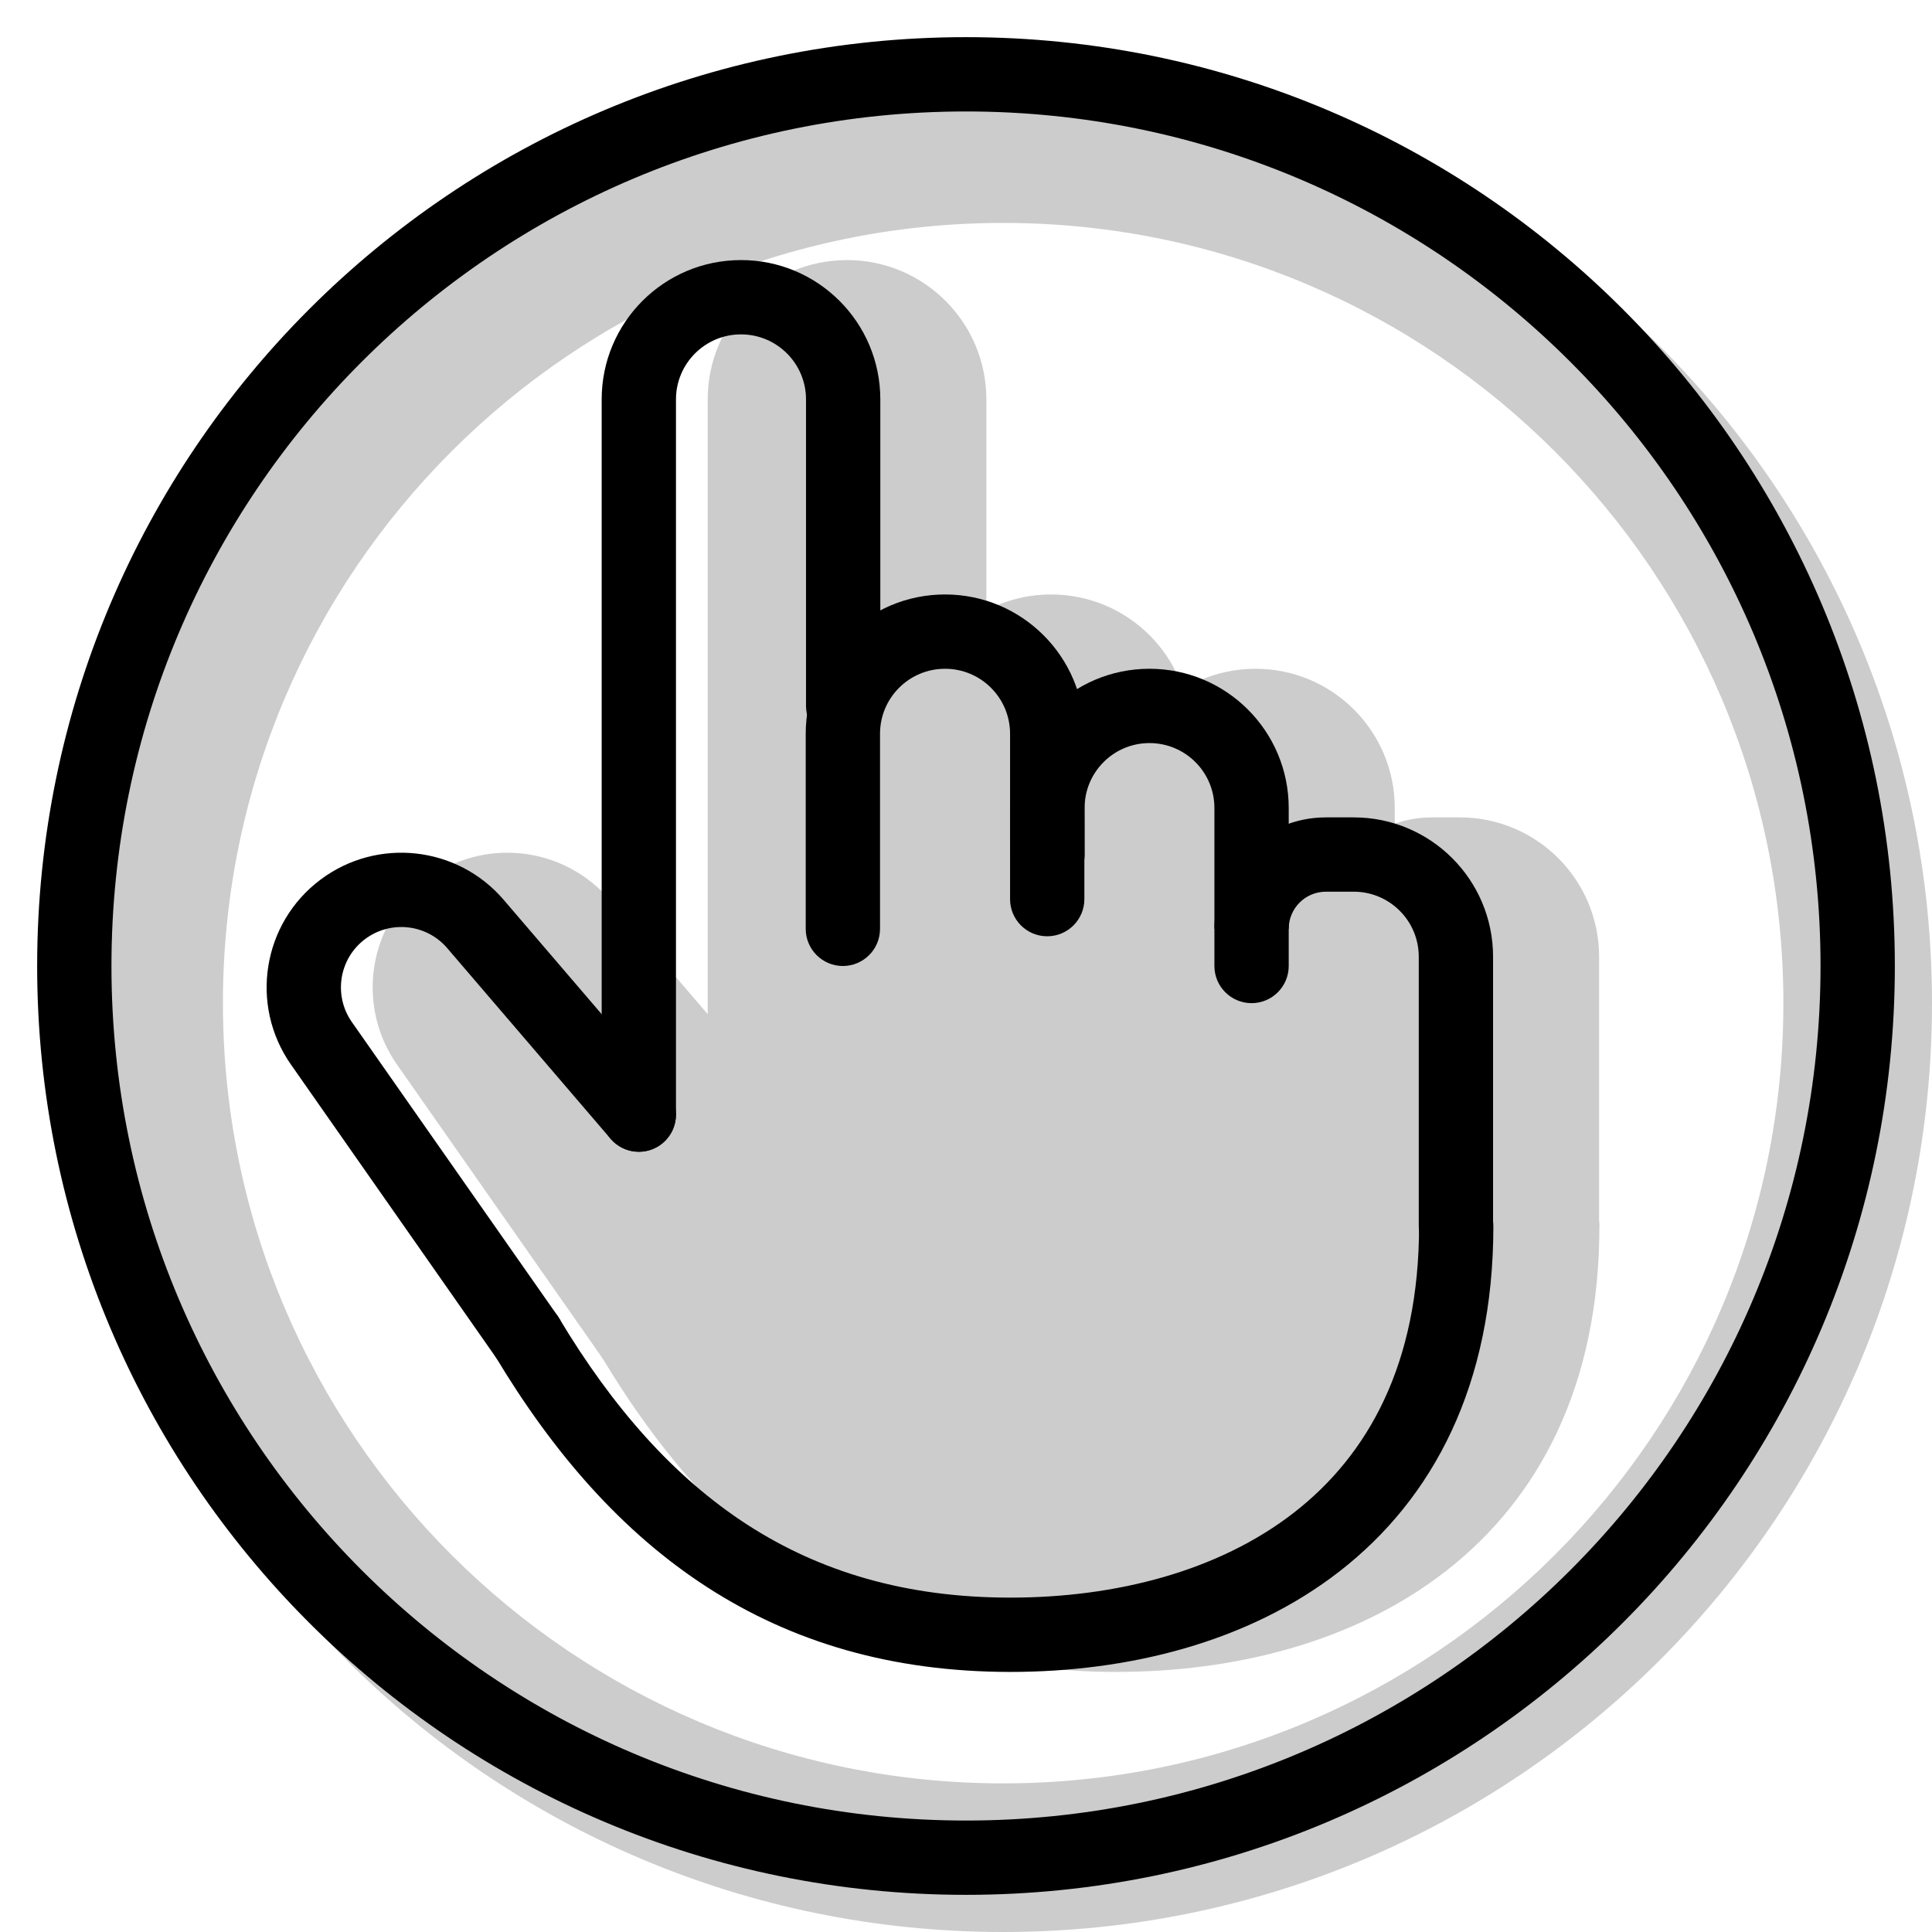 <svg width="20" height="20" viewBox="0 0 26 26" fill="none" xmlns="http://www.w3.org/2000/svg"><path opacity="0.2" fill-rule="evenodd" clip-rule="evenodd" d="M13.5 26C20.404 26 26 20.404 26 13.5C26 6.596 20.404 1 13.5 1C6.596 1 1 6.596 1 13.5C1 20.404 6.596 26 13.5 26ZM13.5 24C19.299 24 24 19.299 24 13.5C24 7.701 19.299 3 13.5 3C7.701 3 3 7.701 3 13.5C3 19.299 7.701 24 13.5 24Z" fill="currentColor"/><g transform="translate(3, 3)"><g opacity="0.2"><path fill-rule="evenodd" clip-rule="evenodd" d="M6.524 2.375C6.524 1.339 7.363 0.5 8.399 0.5C9.434 0.5 10.274 1.339 10.274 2.375V6.5C10.274 6.776 10.05 7 9.774 7C9.498 7 9.274 6.776 9.274 6.5V2.375C9.274 1.892 8.882 1.5 8.399 1.5C7.916 1.5 7.524 1.892 7.524 2.375V12C7.524 12.276 7.3 12.5 7.024 12.5C6.748 12.5 6.524 12.276 6.524 12V2.375Z" fill="currentColor"/><path fill-rule="evenodd" clip-rule="evenodd" d="M4.445 9.759C4.166 9.434 3.683 9.381 3.34 9.638C2.989 9.901 2.911 10.395 3.162 10.754L5.934 14.713C6.092 14.939 6.037 15.251 5.811 15.41C5.584 15.568 5.273 15.513 5.114 15.287L2.343 11.327C1.782 10.526 1.958 9.424 2.74 8.838C3.504 8.265 4.582 8.383 5.204 9.108L7.404 11.675C7.583 11.884 7.559 12.2 7.349 12.38C7.14 12.559 6.824 12.535 6.644 12.325L4.445 9.759Z" fill="currentColor"/><path fill-rule="evenodd" clip-rule="evenodd" d="M9.27 6.875C9.27 5.839 10.109 5 11.145 5C12.18 5 13.02 5.839 13.02 6.875V9.1C13.02 9.376 12.796 9.6 12.52 9.6C12.243 9.6 12.02 9.376 12.02 9.1V6.875C12.02 6.392 11.628 6 11.145 6C10.661 6 10.27 6.392 10.27 6.875V9.5C10.27 9.776 10.046 10 9.77 10C9.494 10 9.27 9.776 9.27 9.5V6.875Z" fill="currentColor"/><path fill-rule="evenodd" clip-rule="evenodd" d="M15.77 7.874C15.77 6.839 14.931 6 13.896 6C12.86 6 12.02 6.841 12.023 7.878L12.024 8.501C12.024 8.777 12.249 9.001 12.525 9C12.801 8.999 13.024 8.775 13.024 8.499L13.023 7.875C13.022 7.392 13.413 7 13.896 7C14.379 7 14.77 7.391 14.77 7.874V10C14.77 10.276 14.993 10.5 15.27 10.5C15.546 10.5 15.77 10.276 15.77 10V7.874Z" fill="currentColor"/><path fill-rule="evenodd" clip-rule="evenodd" d="M18.52 9.875C18.52 8.839 17.68 8 16.645 8H16.27C15.441 8 14.77 8.672 14.77 9.5H15.77C15.77 9.224 15.993 9 16.27 9H16.645C17.128 9 17.52 9.392 17.52 9.875V13.5C17.52 13.776 17.744 14 18.02 14C18.296 14 18.52 13.776 18.52 13.5V9.875Z" fill="currentColor"/><path fill-rule="evenodd" clip-rule="evenodd" d="M18.024 13C18.3 13 18.524 13.224 18.524 13.5C18.524 15.64 17.713 17.167 16.456 18.145C15.218 19.108 13.598 19.5 12.024 19.5C10.435 19.5 9.089 19.101 7.94 18.357C6.796 17.617 5.872 16.552 5.095 15.257C4.953 15.021 5.03 14.713 5.267 14.571C5.503 14.429 5.811 14.506 5.953 14.743C6.676 15.948 7.502 16.883 8.483 17.518C9.459 18.149 10.613 18.5 12.024 18.5C13.45 18.5 14.83 18.142 15.842 17.355C16.835 16.583 17.524 15.36 17.524 13.5C17.524 13.224 17.748 13 18.024 13Z" fill="currentColor"/><path d="M7.024 7L7.524 1L9.524 1.5L10.024 6.5L11.024 5.5L12.024 6L13.024 7H15.024V8.5L17.524 9L18.024 14L16.524 17.5L11.524 19L7.024 17L2.524 10L4.024 9L7.024 12V7Z" fill="currentColor"/></g><path fill-rule="evenodd" clip-rule="evenodd" d="M5.097 2.375C5.097 1.339 5.936 0.5 6.972 0.5C8.008 0.5 8.847 1.339 8.847 2.375V6.5C8.847 6.776 8.623 7 8.347 7C8.071 7 7.847 6.776 7.847 6.5V2.375C7.847 1.892 7.455 1.5 6.972 1.5C6.489 1.5 6.097 1.892 6.097 2.375V12C6.097 12.276 5.873 12.5 5.597 12.5C5.321 12.5 5.097 12.276 5.097 12V2.375Z" fill="currentColor"/><path fill-rule="evenodd" clip-rule="evenodd" d="M3.018 9.759C2.739 9.434 2.256 9.381 1.913 9.638C1.562 9.901 1.484 10.395 1.735 10.754L4.507 14.713C4.665 14.939 4.61 15.251 4.384 15.41C4.157 15.568 3.846 15.513 3.687 15.287L0.916 11.327C0.355 10.526 0.531 9.424 1.313 8.838C2.077 8.265 3.155 8.383 3.777 9.108L5.977 11.675C6.156 11.884 6.132 12.2 5.922 12.38C5.713 12.559 5.397 12.535 5.217 12.325L3.018 9.759Z" fill="currentColor"/><path fill-rule="evenodd" clip-rule="evenodd" d="M7.843 6.875C7.843 5.839 8.682 5 9.718 5C10.753 5 11.593 5.839 11.593 6.875V9.1C11.593 9.376 11.369 9.6 11.093 9.6C10.816 9.6 10.593 9.376 10.593 9.1V6.875C10.593 6.392 10.201 6 9.718 6C9.234 6 8.843 6.392 8.843 6.875V9.5C8.843 9.776 8.619 10 8.343 10C8.067 10 7.843 9.776 7.843 9.5V6.875Z" fill="currentColor"/><path fill-rule="evenodd" clip-rule="evenodd" d="M14.343 7.874C14.343 6.839 13.504 6 12.469 6C11.433 6 10.593 6.841 10.596 7.878L10.597 8.501C10.598 8.777 10.822 9.001 11.098 9C11.374 8.999 11.598 8.775 11.597 8.499L11.596 7.875C11.595 7.392 11.986 7 12.469 7C12.952 7 13.343 7.391 13.343 7.874V10C13.343 10.276 13.567 10.5 13.843 10.5C14.119 10.5 14.343 10.276 14.343 10V7.874Z" fill="currentColor"/><path fill-rule="evenodd" clip-rule="evenodd" d="M17.093 9.875C17.093 8.839 16.253 8 15.218 8H14.843C14.014 8 13.343 8.672 13.343 9.5H14.343C14.343 9.224 14.567 9 14.843 9H15.218C15.701 9 16.093 9.392 16.093 9.875V13.5C16.093 13.776 16.317 14 16.593 14C16.869 14 17.093 13.776 17.093 13.5V9.875Z" fill="currentColor"/><path fill-rule="evenodd" clip-rule="evenodd" d="M16.597 13C16.873 13 17.097 13.224 17.097 13.5C17.097 15.64 16.286 17.167 15.029 18.145C13.791 19.108 12.171 19.5 10.597 19.5C9.008 19.5 7.662 19.101 6.513 18.357C5.369 17.617 4.445 16.552 3.668 15.257C3.526 15.021 3.603 14.713 3.84 14.571C4.077 14.429 4.384 14.506 4.526 14.743C5.249 15.948 6.075 16.883 7.056 17.518C8.032 18.149 9.186 18.5 10.597 18.5C12.023 18.5 13.403 18.142 14.415 17.355C15.408 16.583 16.097 15.36 16.097 13.5C16.097 13.224 16.321 13 16.597 13Z" fill="currentColor"/></g><path fill-rule="evenodd" clip-rule="evenodd" d="M13 24.5C19.351 24.5 24.5 19.351 24.5 13C24.5 6.649 19.351 1.5 13 1.5C6.649 1.5 1.5 6.649 1.5 13C1.5 19.351 6.649 24.5 13 24.5ZM13 25.5C19.904 25.5 25.5 19.904 25.5 13C25.5 6.096 19.904 0.5 13 0.5C6.096 0.5 0.5 6.096 0.5 13C0.5 19.904 6.096 25.5 13 25.5Z" fill="currentColor"/></svg>